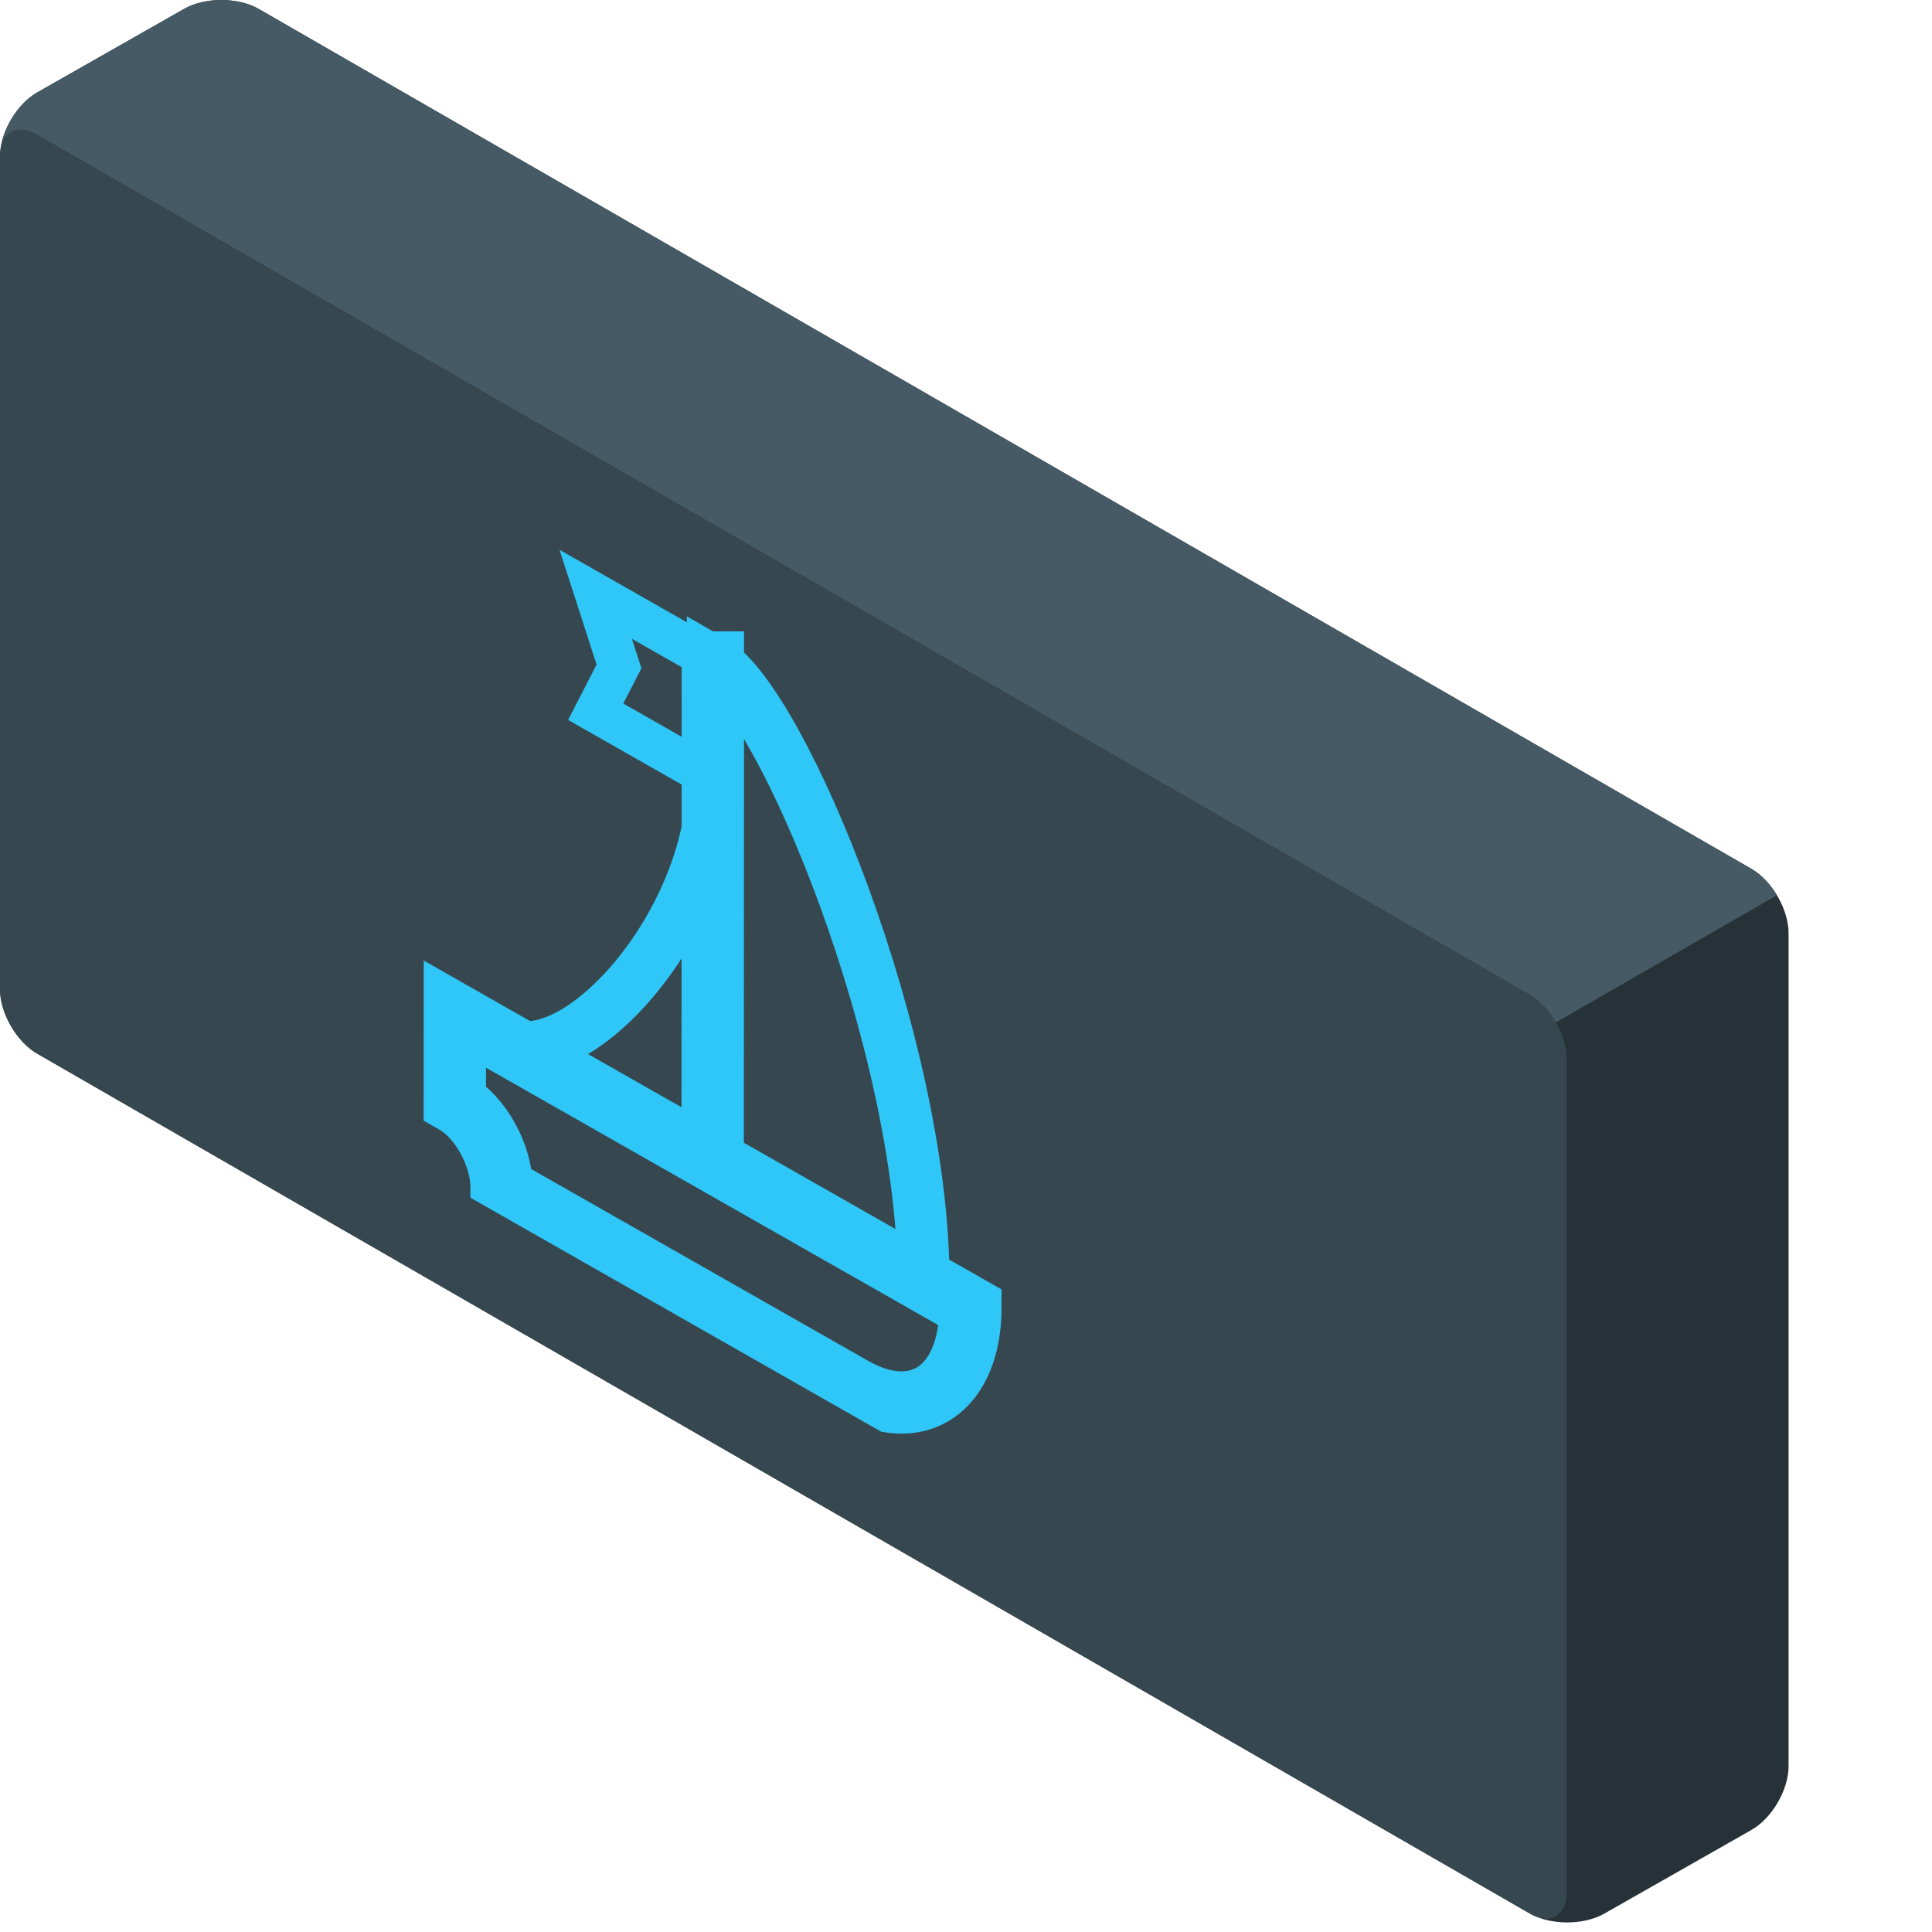 <svg width="93" height="93" viewBox="0 0 93 93" fill="none" xmlns="http://www.w3.org/2000/svg">
<path d="M12.461 0.435L84.312 41.825C85.297 42.395 86.096 43.776 86.096 44.913V85.023C86.096 86.16 85.293 87.533 84.302 88.092L77.21 92.124C76.22 92.684 74.62 92.676 73.634 92.107L1.782 50.715C0.798 50.147 -0 48.765 -0 47.628V7.52C-0 6.383 0.802 5.008 1.793 4.449L8.885 0.417C9.876 -0.143 11.477 -0.135 12.461 0.435Z" fill="#263238"/>
<path d="M0.024 7.196C0.164 6.299 0.896 5.978 1.786 6.488L73.63 47.882C74.125 48.17 74.569 48.656 74.89 49.216L85.537 43.094C85.216 42.558 84.786 42.096 84.309 41.826L12.457 0.431C11.476 -0.137 9.878 -0.145 8.882 0.415L1.794 4.446C0.896 4.956 0.148 6.135 0.024 7.196Z" fill="#455A64"/>
<path d="M1.783 6.491L73.635 47.881C74.619 48.451 75.418 49.833 75.418 50.969V91.077C75.418 92.215 74.619 92.676 73.635 92.107L1.783 50.715C0.799 50.147 0.001 48.764 0.001 47.628V7.52C0.001 6.383 0.799 5.923 1.783 6.491Z" fill="#37474F"/>
<g clip-path="url(#clip0_2012_746)">
<path d="M41.072 66.824L24.149 57.191C24.149 56.44 23.912 55.584 23.489 54.812C23.066 54.039 22.492 53.414 21.893 53.073L21.895 48.816L46.712 62.941C46.711 64.819 46.117 66.283 45.059 67.011C44.002 67.739 42.568 67.671 41.072 66.824Z" stroke="#2FC7F7" stroke-width="3" stroke-miterlimit="10"/>
<path d="M34.315 30.392L34.305 55.879" stroke="#2FC7F7" stroke-width="3" stroke-miterlimit="10"/>
<path d="M34.311 37.469L28.674 34.26L29.797 32.081L28.676 28.608L34.313 31.817L34.311 37.469Z" stroke="#2FC7F7" stroke-width="2" stroke-miterlimit="10"/>
<path d="M34.311 37.483C34.309 44.56 27.533 52.024 24.153 50.1L44.456 61.657C44.46 50.338 37.693 33.74 34.313 31.817L34.311 37.483Z" stroke="#2FC7F7" stroke-width="2.5" stroke-miterlimit="10"/>
</g>
<defs>
<clipPath id="clip0_2012_746">
<rect width="32.635" height="35.603" fill="white" transform="matrix(0.869 0.495 -0 1 20.133 20.62)"/>
</clipPath>
</defs>
</svg>
